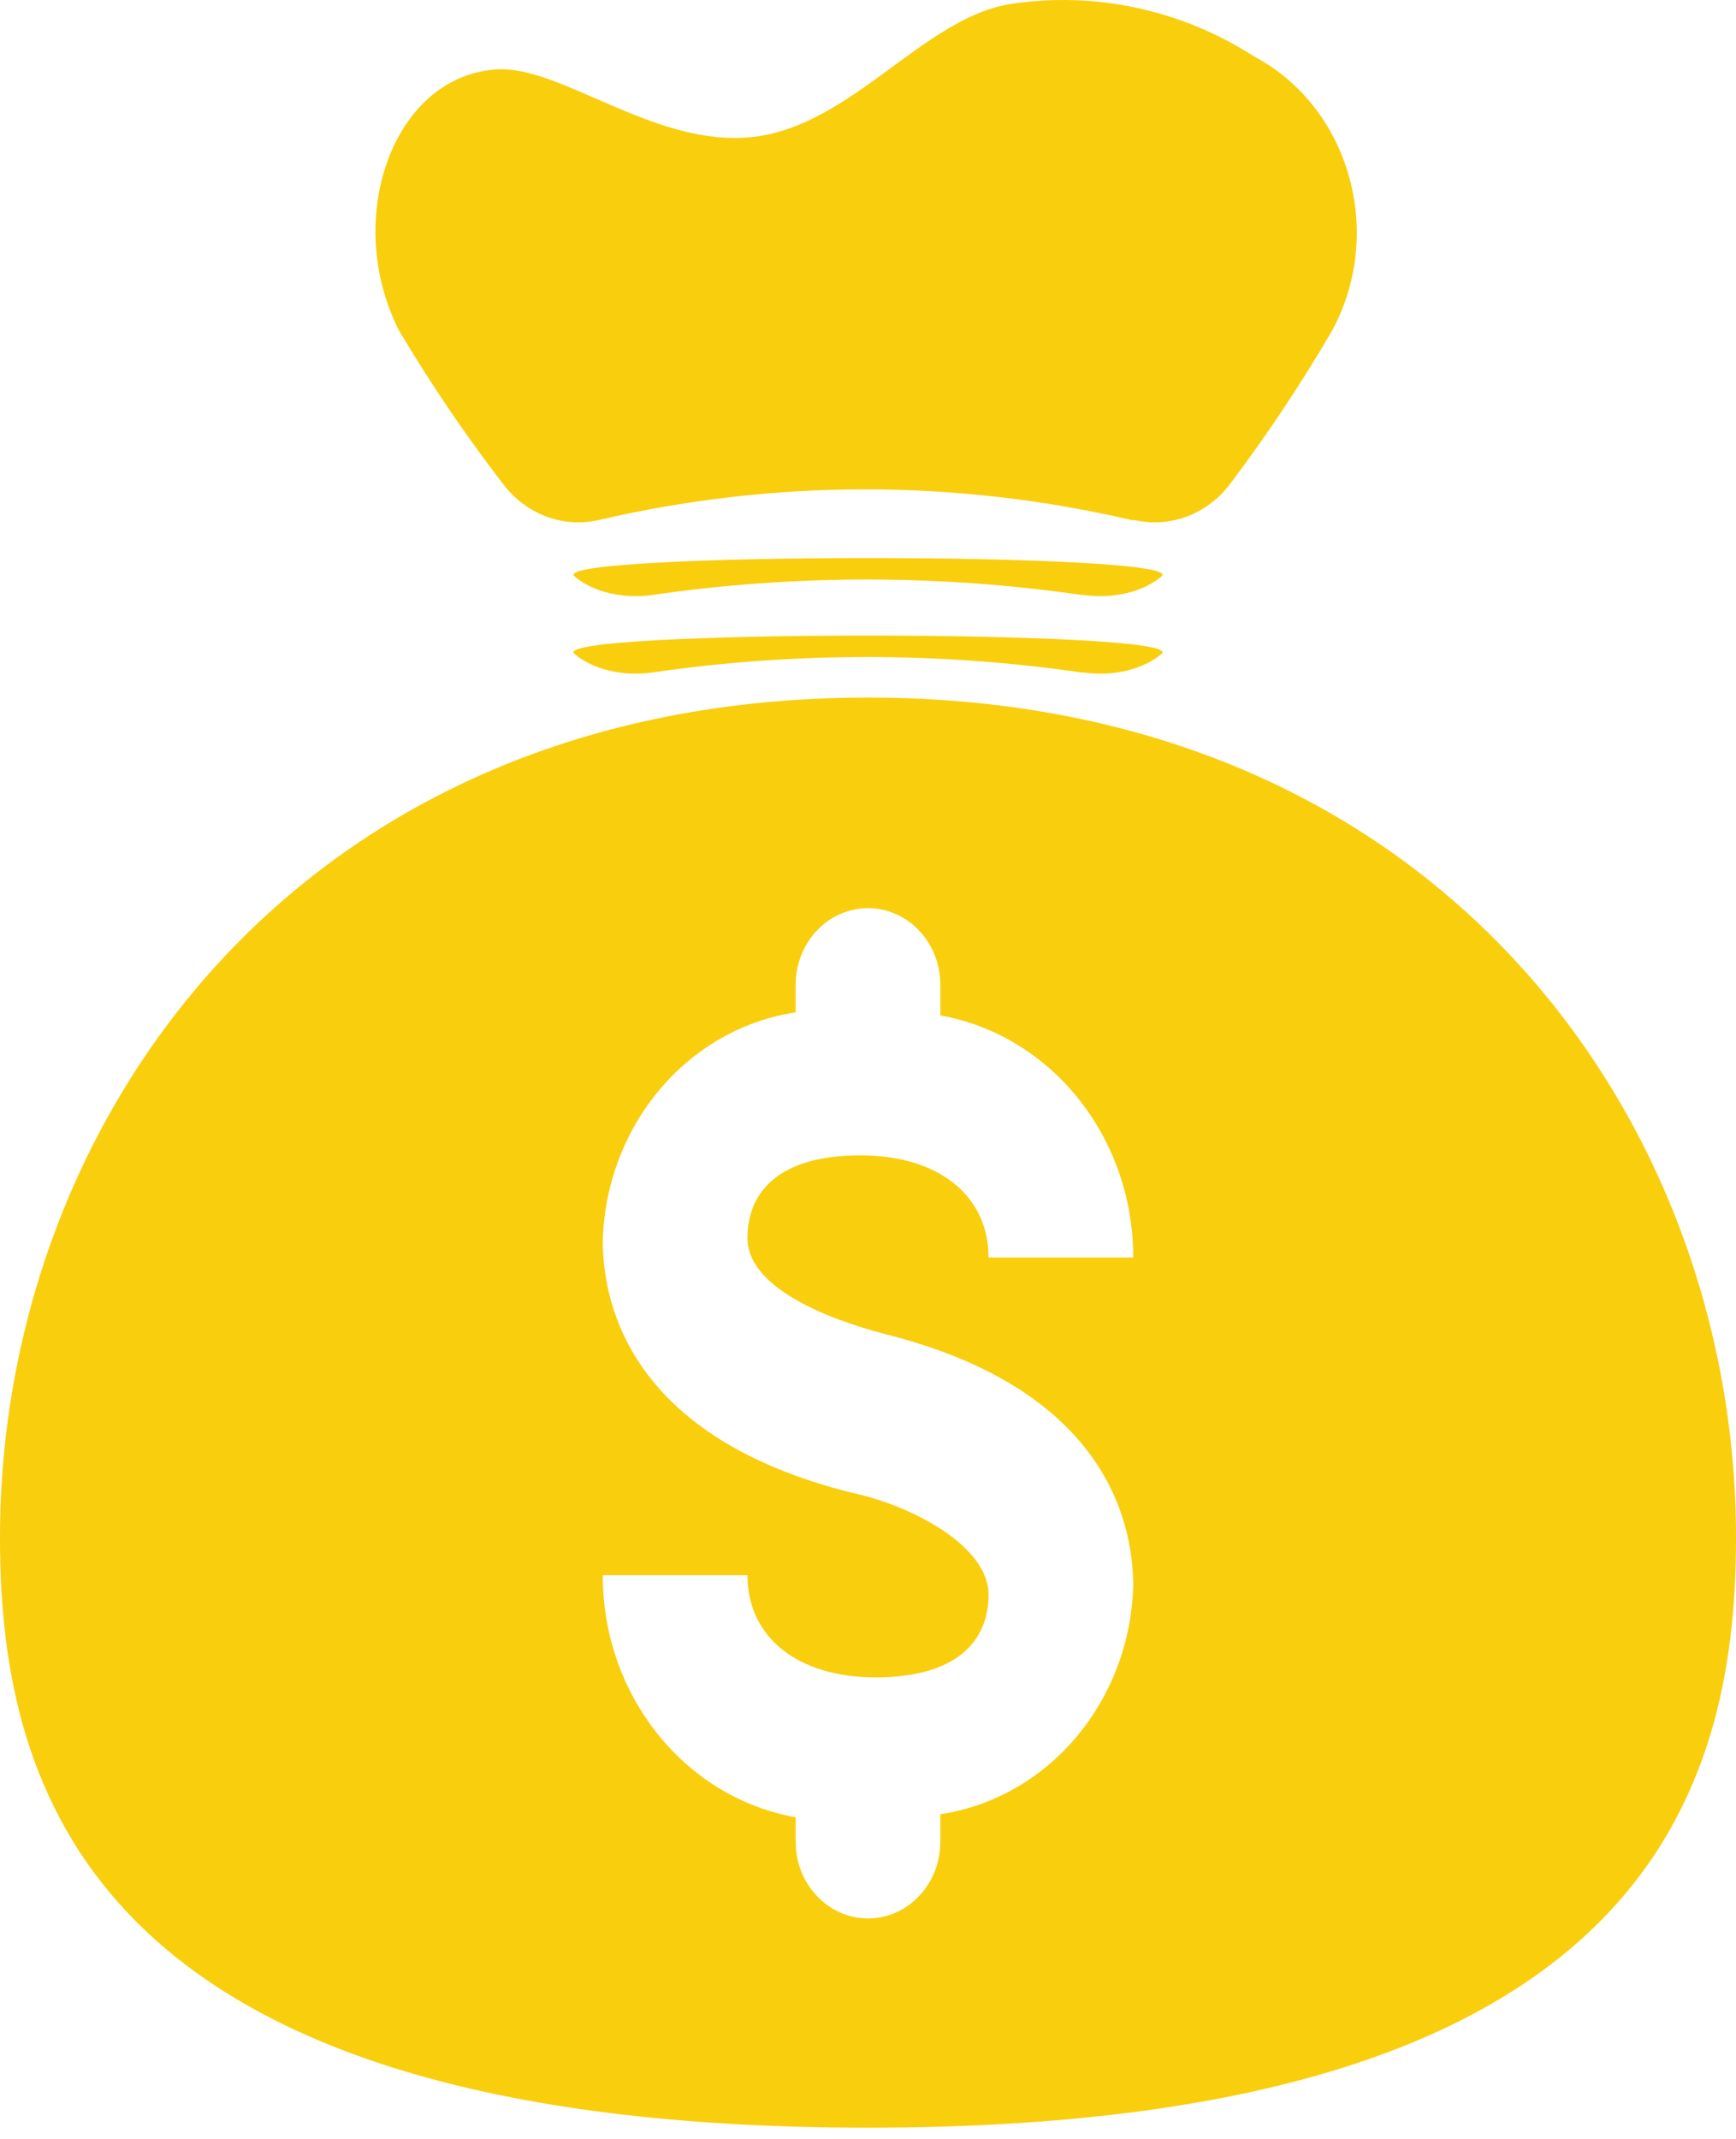 <?xml version="1.0" encoding="UTF-8"?>
<svg width="112px" height="138px" viewBox="0 0 112 138" version="1.1" xmlns="http://www.w3.org/2000/svg" xmlns:xlink="http://www.w3.org/1999/xlink">
    <!-- Generator: Sketch 60 (88103) - https://sketch.com -->
    <title>收益</title>
    <desc>Created with Sketch.</desc>
    <g id="页面-1" stroke="none" stroke-width="1" fill="none" fill-rule="evenodd">
        <g id="Wallet(ICP)-rules" transform="translate(-1401, -2207)" fill="#F9CE0D" fill-rule="nonzero">
            <g id="收益" transform="translate(1401, 2207)">
                <path d="M73.173,33.544 L73.173,33.544 C75.505,34.082 77.923,33.161 79.396,31.172 L79.396,31.172 C81.756,28.04 83.938,24.761 85.929,21.353 L85.929,21.353 C89.239,15.267 87.264,7.491 81.517,3.985 C81.311,3.859 81.102,3.74 80.889,3.627 L80.889,3.627 C76.169,0.607 70.603,-0.581 65.147,0.267 C59.547,1.189 54.942,8.108 48.596,8.833 C42.249,9.558 36.151,4.155 31.982,4.484 C25.324,4.945 22.089,14.171 25.76,21.353 L25.76,21.353 C27.791,24.765 30.014,28.044 32.418,31.172 L32.418,31.172 C33.891,33.161 36.308,34.083 38.64,33.544 L38.64,33.544 C49.954,30.909 61.673,30.909 72.987,33.544 L73.173,33.544 Z M69.921,43.381 C71.801,43.653 73.749,43.188 74.937,42.184 C76.84,40.604 35.128,40.606 37.065,42.184 C38.253,43.188 40.202,43.653 42.082,43.381 C51.202,42.052 60.65,42.052 69.77,43.381 L69.921,43.381 Z M69.921,38.381 C71.801,38.653 73.749,38.188 74.937,37.184 C76.84,35.604 35.128,35.606 37.065,37.184 C38.253,38.188 40.202,38.653 42.082,38.381 C51.202,37.052 60.65,37.052 69.77,38.381 L69.921,38.381 Z M56,45 C19.227,45 0,72.281 0,99.166 C0,115.508 5.787,137.254 56,137.254 C106.213,137.254 112,115.508 112,99.166 C112,72.281 92.773,45 56,45 Z M57.12,86.063 C70.996,89.555 73.111,97.792 73.111,102.339 L73.111,102.339 C72.879,109.786 67.632,115.982 60.667,117.034 L60.667,118.813 L60.667,118.813 C60.667,121.542 58.577,123.755 56,123.755 C53.423,123.755 51.333,121.542 51.333,118.813 L51.333,117.231 L51.333,117.231 C44.14,115.944 38.878,109.34 38.889,101.614 L48.222,101.614 C48.222,105.568 51.396,108.204 56.498,108.204 C61.6,108.204 63.778,105.963 63.778,102.866 C63.778,99.769 58.924,97.133 54.88,96.277 C41.004,92.784 38.889,84.547 38.889,80 L38.889,80 C39.12,72.553 44.368,66.357 51.333,65.306 L51.333,63.526 L51.333,63.526 C51.333,60.797 53.423,58.584 56,58.584 C58.577,58.584 60.667,60.797 60.667,63.526 C60.667,63.526 60.667,63.526 60.667,63.526 L60.667,65.503 L60.667,65.503 C67.86,66.791 73.122,73.394 73.111,81.121 L63.778,81.121 C63.778,77.167 60.604,74.531 55.502,74.531 C50.4,74.531 48.222,76.771 48.222,79.869 C48.222,82.966 53.076,85.008 57.12,86.063 L57.12,86.063 Z" id="形状"></path>
            </g>
        </g>
    </g>
</svg>